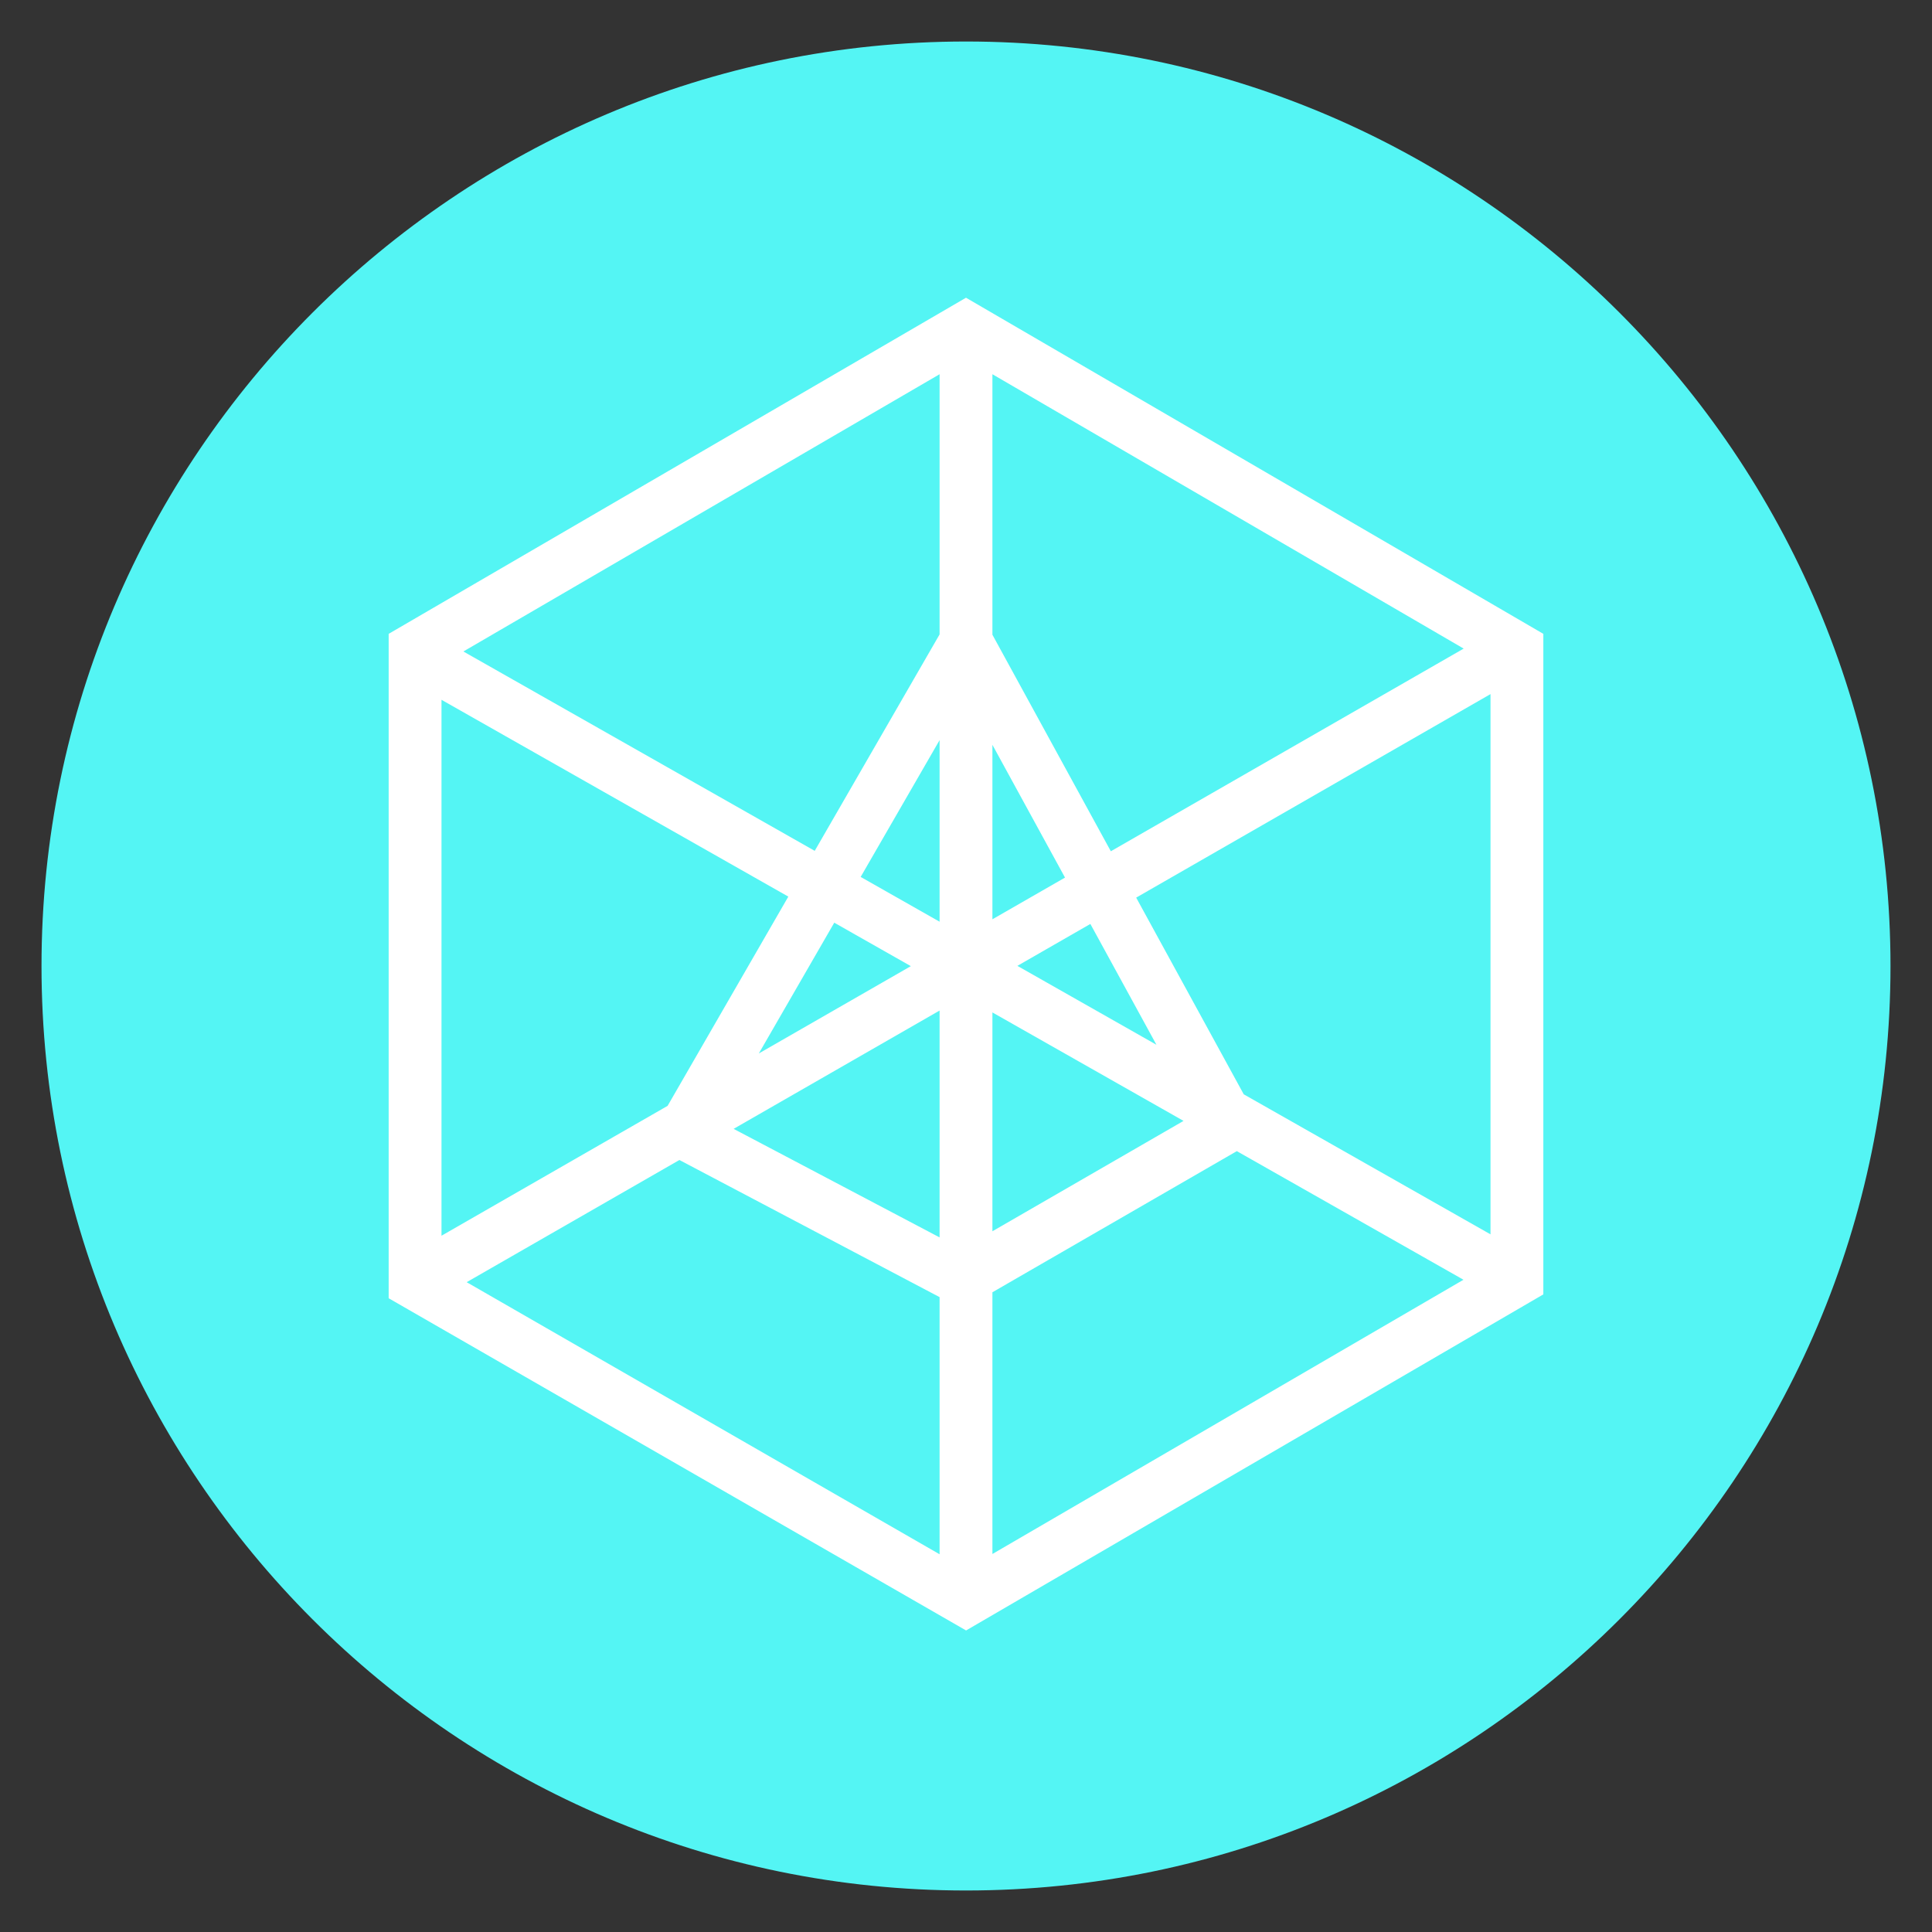 <svg id="ArcBlock" xmlns="http://www.w3.org/2000/svg" width="256" height="256" viewBox="0 0 512 512">
<rect x="0" y="0" width="512" height="512" fill="#333333" stroke="none"/>
<defs>
    <style>
      .cls-1 {
        fill: #54f5f4;
      }

      .cls-1, .cls-2 {
        fill-rule: evenodd;
      }

      .cls-2 {
        fill: none;
        stroke: #fff;
        stroke-width: 14px;
      }
    </style>
  </defs>
  <path id="Main" class="cls-1" d="M11,256c0,135.094,109.906,245,245,245S501,391.094,501,256,391.094,11,256,11,11,120.906,11,256Z"/>
  <path id="Main-2" data-name="Main" class="cls-2" d="M110,172L256,87l146,85V339L256,424,110,340V172Zm146-2L181,300l74,39,71-41ZM111,339L400,173m-289,1L400,338M256,90V420"/>
</svg>

